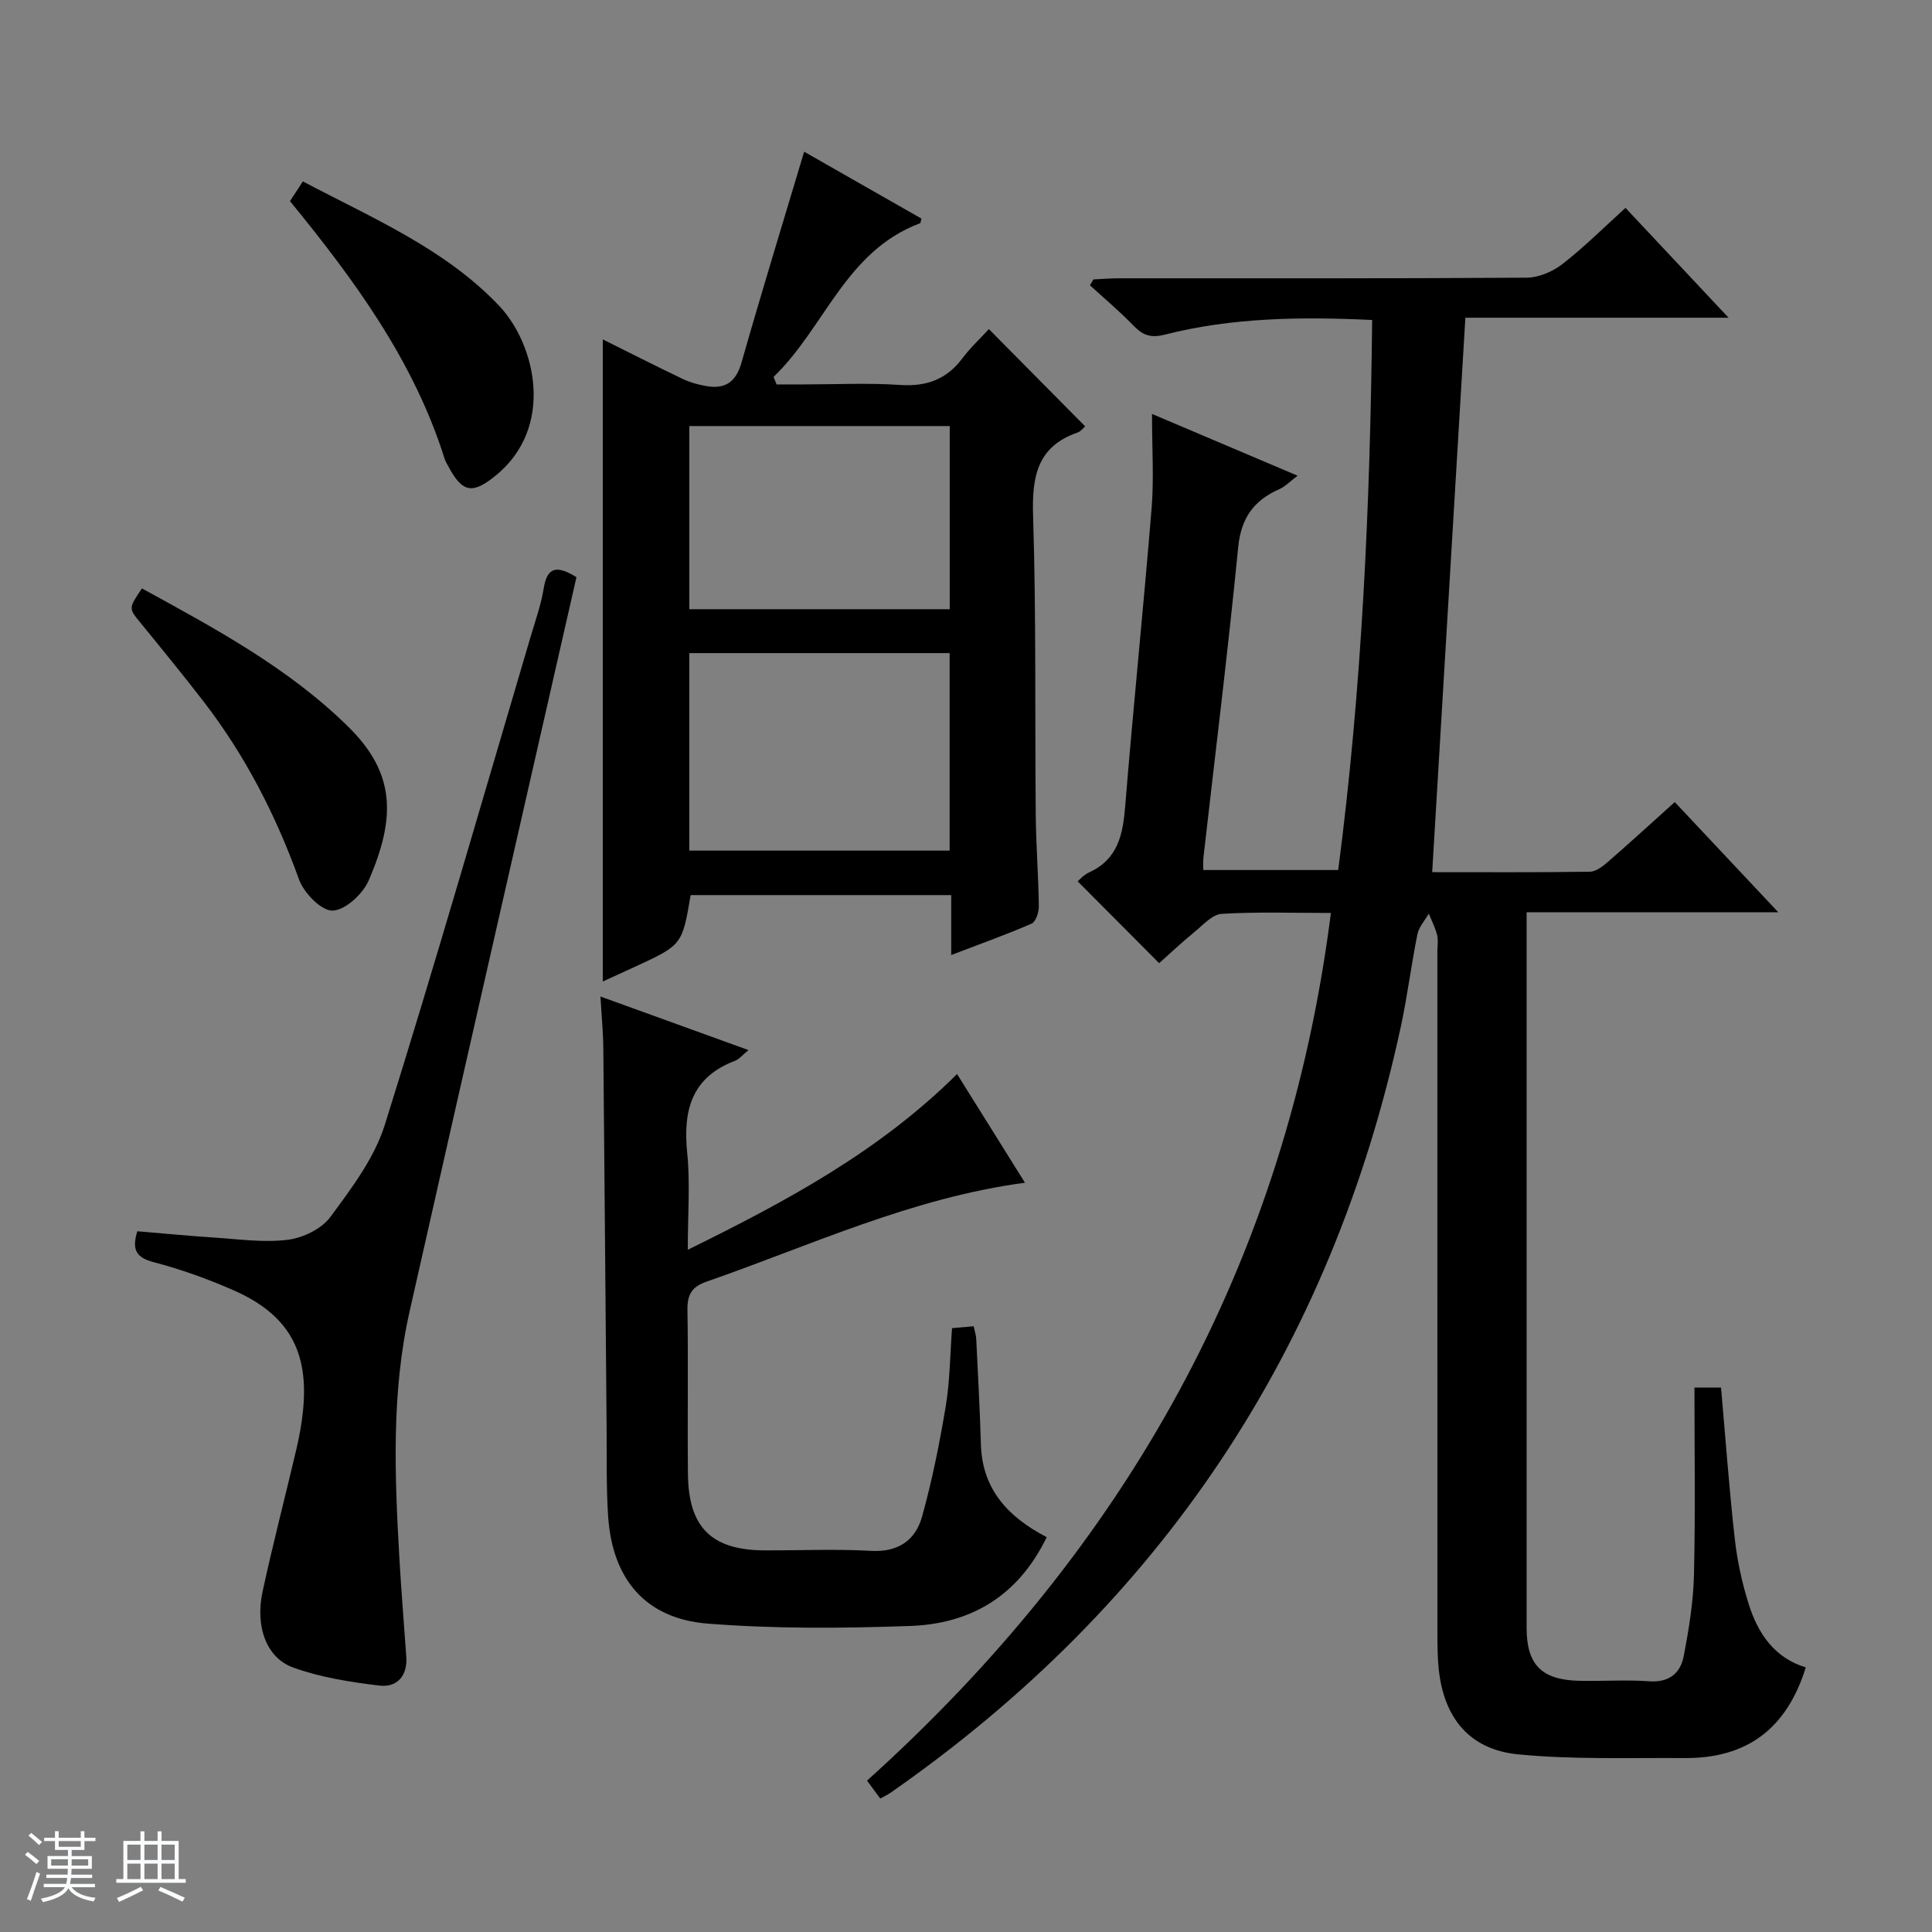 <svg enable-background="new 0 0 400 400" viewBox="0 0 400 400" xmlns="http://www.w3.org/2000/svg"><rect x="0" y="0" width="400" height="400" fill="#808080" stroke="none"/><path d="m5.17 384 .56-.58c.85.61 1.65 1.24 2.4 1.87l-.59.64c-.84-.73-1.63-1.38-2.37-1.93m1.22 9.53-.82-.34c.71-1.76 1.37-3.64 1.98-5.63.24.13.5.25.76.36-.6 1.67-1.24 3.54-1.92 5.61m-.5-13.5.57-.54c.56.44 1.31 1.06 2.26 1.87l-.64.64c-.68-.66-1.41-1.32-2.19-1.97m3.25.46h2.24v-1.36h.77v1.36h4.57v-1.36h.76v1.36h2.28v.69h-2.28v1.84h-2.64v1.26h4.18v2.64h-4.21c0 .45-.02.86-.05 1.21h4.32v.69h-4.38c-.04.34-.1.75-.19 1.22h5.15v.69h-4.82c.87 1.19 2.51 1.92 4.93 2.19-.17.31-.3.57-.37.76-2.77-.49-4.52-1.41-5.26-2.76-.56 1.26-2.3 2.23-5.24 2.9-.12-.24-.26-.48-.43-.72 2.73-.55 4.38-1.34 4.96-2.38h-4.38v-.69h4.65c.1-.38.17-.79.21-1.22h-4.32v-.69h4.4c.03-.34.05-.75.05-1.21h-4.2v-2.64h4.23v-1.26h-2.69v-1.84h-2.24zm1.46 4.46v1.29h3.45c.01-.4.02-.57.01-.53v-.32-.45h-3.46zm1.55-2.59h4.57v-1.19h-4.57zm6.11 2.59h-3.42v.77c-.01.19-.01.37-.02.53h3.44z" fill="#fafbfc"/><path d="m32.63 379.16h.82v1.98h3.54v7.89h1.46v.78h-14.37v-.78h1.46v-7.89h3.54v-1.98h.82v1.98h2.73zm-3.49 11.48.5.73c-1.61.82-3.28 1.63-5 2.41-.13-.27-.28-.55-.44-.82 1.75-.72 3.4-1.49 4.94-2.32m-2.78-5.55h2.73v-3.18h-2.73zm0 3.95h2.73v-3.2h-2.73zm3.54-3.95h2.73v-3.18h-2.73zm0 3.95h2.73v-3.2h-2.73zm7.89 4.68c-1.84-.92-3.51-1.7-5.02-2.32l.45-.73c1.89.8 3.57 1.55 5.04 2.23zm-1.62-11.81h-2.73v3.18h2.73zm-2.73 7.13h2.73v-3.2h-2.73v3.19z" fill="#fafbfc"/><g fill="#000001"><path d="m182.25 372.37c-.88-1.18-1.72-2.33-2.74-3.71 53.58-48.27 86.82-107.16 96.04-179.64-7.74 0-15.18-.26-22.59.18-1.94.11-3.85 2.27-5.6 3.71-2.7 2.21-5.24 4.6-7.37 6.5-5.63-5.65-11.1-11.15-16.86-16.93.18-.15 1.14-1.3 2.38-1.87 6.03-2.77 6.99-7.94 7.46-13.84 1.67-20.54 3.79-41.04 5.46-61.57.5-6.12.08-12.31.08-19.5 10.42 4.42 19.93 8.46 30.14 12.79-1.54 1.16-2.55 2.24-3.79 2.79-5.29 2.33-7.92 5.99-8.51 12.05-2.11 21.49-4.77 42.92-7.21 64.37-.07.65-.01 1.31-.01 2.43h27.93c4.92-37.62 6.62-75.54 7.03-113.88-14.79-.7-29.02-.51-42.97 3.04-2.91.74-4.54.1-6.45-1.88-2.84-2.94-5.99-5.58-9.01-8.35.24-.4.48-.81.72-1.21 1.74-.08 3.47-.23 5.21-.23 28.16-.01 56.32.06 84.48-.13 2.51-.02 5.42-1.26 7.44-2.84 4.56-3.55 8.67-7.67 13.03-11.61 6.96 7.41 13.77 14.68 21.34 22.74-18.74 0-36.55 0-54.49 0-2.31 38.51-4.57 76.41-6.87 114.79 10.72 0 21.69.07 32.66-.09 1.27-.02 2.69-1.14 3.77-2.08 4.52-3.93 8.94-7.97 13.79-12.34 6.94 7.39 13.8 14.69 21.43 22.81-17.92 0-34.65 0-52.1 0v5.69 142.47c0 7.63 3.1 10.79 10.9 10.96 4.83.11 9.68-.24 14.49.1 4.19.3 6.49-1.74 7.16-5.31 1.05-5.53 1.97-11.16 2.1-16.77.3-12.8.1-25.61.1-38.73h5.5c.93 10.49 1.68 20.9 2.84 31.26.51 4.59 1.51 9.19 2.9 13.6 1.91 6.06 5.32 11.11 11.81 13.08-3.96 12.72-12.19 18.87-25.16 18.77-11.48-.08-23.02.34-34.4-.77-10.11-.99-15.39-7.58-16.44-17.68-.24-2.31-.26-4.66-.27-6.98-.01-47.16-.01-94.31-.01-141.47 0-1.17.22-2.39-.05-3.49-.38-1.53-1.13-2.97-1.72-4.45-.81 1.42-2.05 2.75-2.36 4.28-1.28 6.34-2.07 12.79-3.43 19.11-14.4 66.78-49.69 119.68-105.77 158.71-.54.36-1.15.64-2.01 1.12z"/><path d="m196.94 197.73c0-4.55 0-8.33 0-12.41-18.25 0-36.12 0-53.95 0-1.75 10.33-1.75 10.33-11.62 14.88-2.22 1.02-4.44 2.03-6.57 3.01 0-44.51 0-88.61 0-132.94 5.33 2.65 10.91 5.49 16.56 8.19 1.45.7 3.08 1.14 4.67 1.44 3.96.74 6.3-.64 7.49-4.83 4.12-14.48 8.55-28.87 12.97-43.66 7.44 4.24 15.87 9.05 24.29 13.85-.13.43-.14.9-.31.97-15.41 5.75-19.73 21.64-30.31 31.8.21.52.41 1.04.62 1.56h5.55c6.66 0 13.35-.34 19.98.11 5.47.37 9.64-1.11 12.94-5.51 1.69-2.25 3.79-4.2 5.49-6.05 6.84 6.91 13.32 13.45 19.93 20.13-.31.26-.84 1.02-1.55 1.27-8.42 2.92-9.48 9.16-9.23 17.22.65 20.63.36 41.29.55 61.93.06 6.31.56 12.62.64 18.93.02 1.24-.63 3.23-1.52 3.62-5.26 2.28-10.68 4.21-16.62 6.49zm-54.23-21.62h53.9c0-13.9 0-27.32 0-40.89-18.08 0-35.85 0-53.9 0zm.01-49.98h53.91c0-12.89 0-25.31 0-37.92-18.07 0-35.84 0-53.91 0z"/><path d="m216.71 318.25c-5.99 12.35-15.85 17.95-28.3 18.39-13.95.49-28 .61-41.9-.49-12.86-1.02-19.72-9.19-20.6-22.16-.41-6.14-.26-12.32-.32-18.49-.23-26.15-.43-52.29-.68-78.44-.03-3.3-.35-6.6-.59-10.74 10.19 3.69 20.14 7.29 30.65 11.09-1.27 1.03-1.92 1.88-2.78 2.21-9.04 3.42-10.8 10.3-9.91 19.08.63 6.23.12 12.58.12 20.05 20.47-10.07 39.62-20.36 55.75-36.38 4.75 7.6 9.27 14.84 14.06 22.5-23.52 3.15-44.36 12.98-65.95 20.49-3.04 1.06-3.98 2.69-3.93 5.84.18 11.33-.02 22.67.1 34 .11 11.07 4.93 15.76 15.92 15.79 7.33.02 14.68-.31 21.99.1 5.64.32 9.21-2.22 10.57-7.11 2.08-7.48 3.61-15.13 4.89-22.79.87-5.21.89-10.56 1.31-16.21 1.5-.13 2.9-.26 4.47-.39.23 1.07.51 1.84.54 2.63.36 7.31.75 14.62.97 21.94.31 9.24 5.64 14.94 13.62 19.09z"/><path d="m119.35 119.49c-11.56 50.8-23.13 101.38-34.54 151.99-3.81 16.89-3.09 34.05-2.12 51.18.39 6.8.96 13.59 1.43 20.38.27 3.98-1.96 6.38-5.59 5.94-6.02-.72-12.16-1.69-17.82-3.73-5.6-2.02-7.9-8.54-6.34-15.76 2.14-9.89 4.7-19.68 7.01-29.53.6-2.58 1.08-5.21 1.35-7.85 1.27-12.38-3.01-20-14.48-25.02-5.31-2.32-10.83-4.31-16.43-5.77-3.71-.97-4.54-2.65-3.39-6.4 5.21.43 10.45.95 15.7 1.29 5.14.33 10.37 1.1 15.41.48 3.16-.39 7.03-2.25 8.85-4.72 4.38-5.93 9.12-12.19 11.28-19.08 10.51-33.55 20.22-67.35 30.19-101.07.99-3.34 2.18-6.66 2.72-10.07.73-4.49 2.8-4.68 6.77-2.26z"/><path d="m29.39 121.83c15.2 8.32 30.28 16.42 42.67 28.59 9.69 9.52 10.04 18.6 4.25 31.92-1.21 2.78-4.89 6.15-7.48 6.19-2.34.04-5.93-3.68-6.93-6.47-4.78-13.25-11.1-25.59-19.69-36.74-4.27-5.53-8.69-10.95-13.11-16.36-2.47-3.02-2.53-2.97.29-7.13z"/><path d="m60.04 41.64c.82-1.25 1.6-2.45 2.67-4.08 14.32 7.58 29.37 13.88 40.62 25.74 7.52 7.92 11.7 25.16-.8 35.24-4.64 3.74-6.74 3.53-9.63-1.84-.32-.59-.68-1.16-.87-1.79-6.38-20.24-18.66-36.95-31.99-53.27z"/></g></svg>